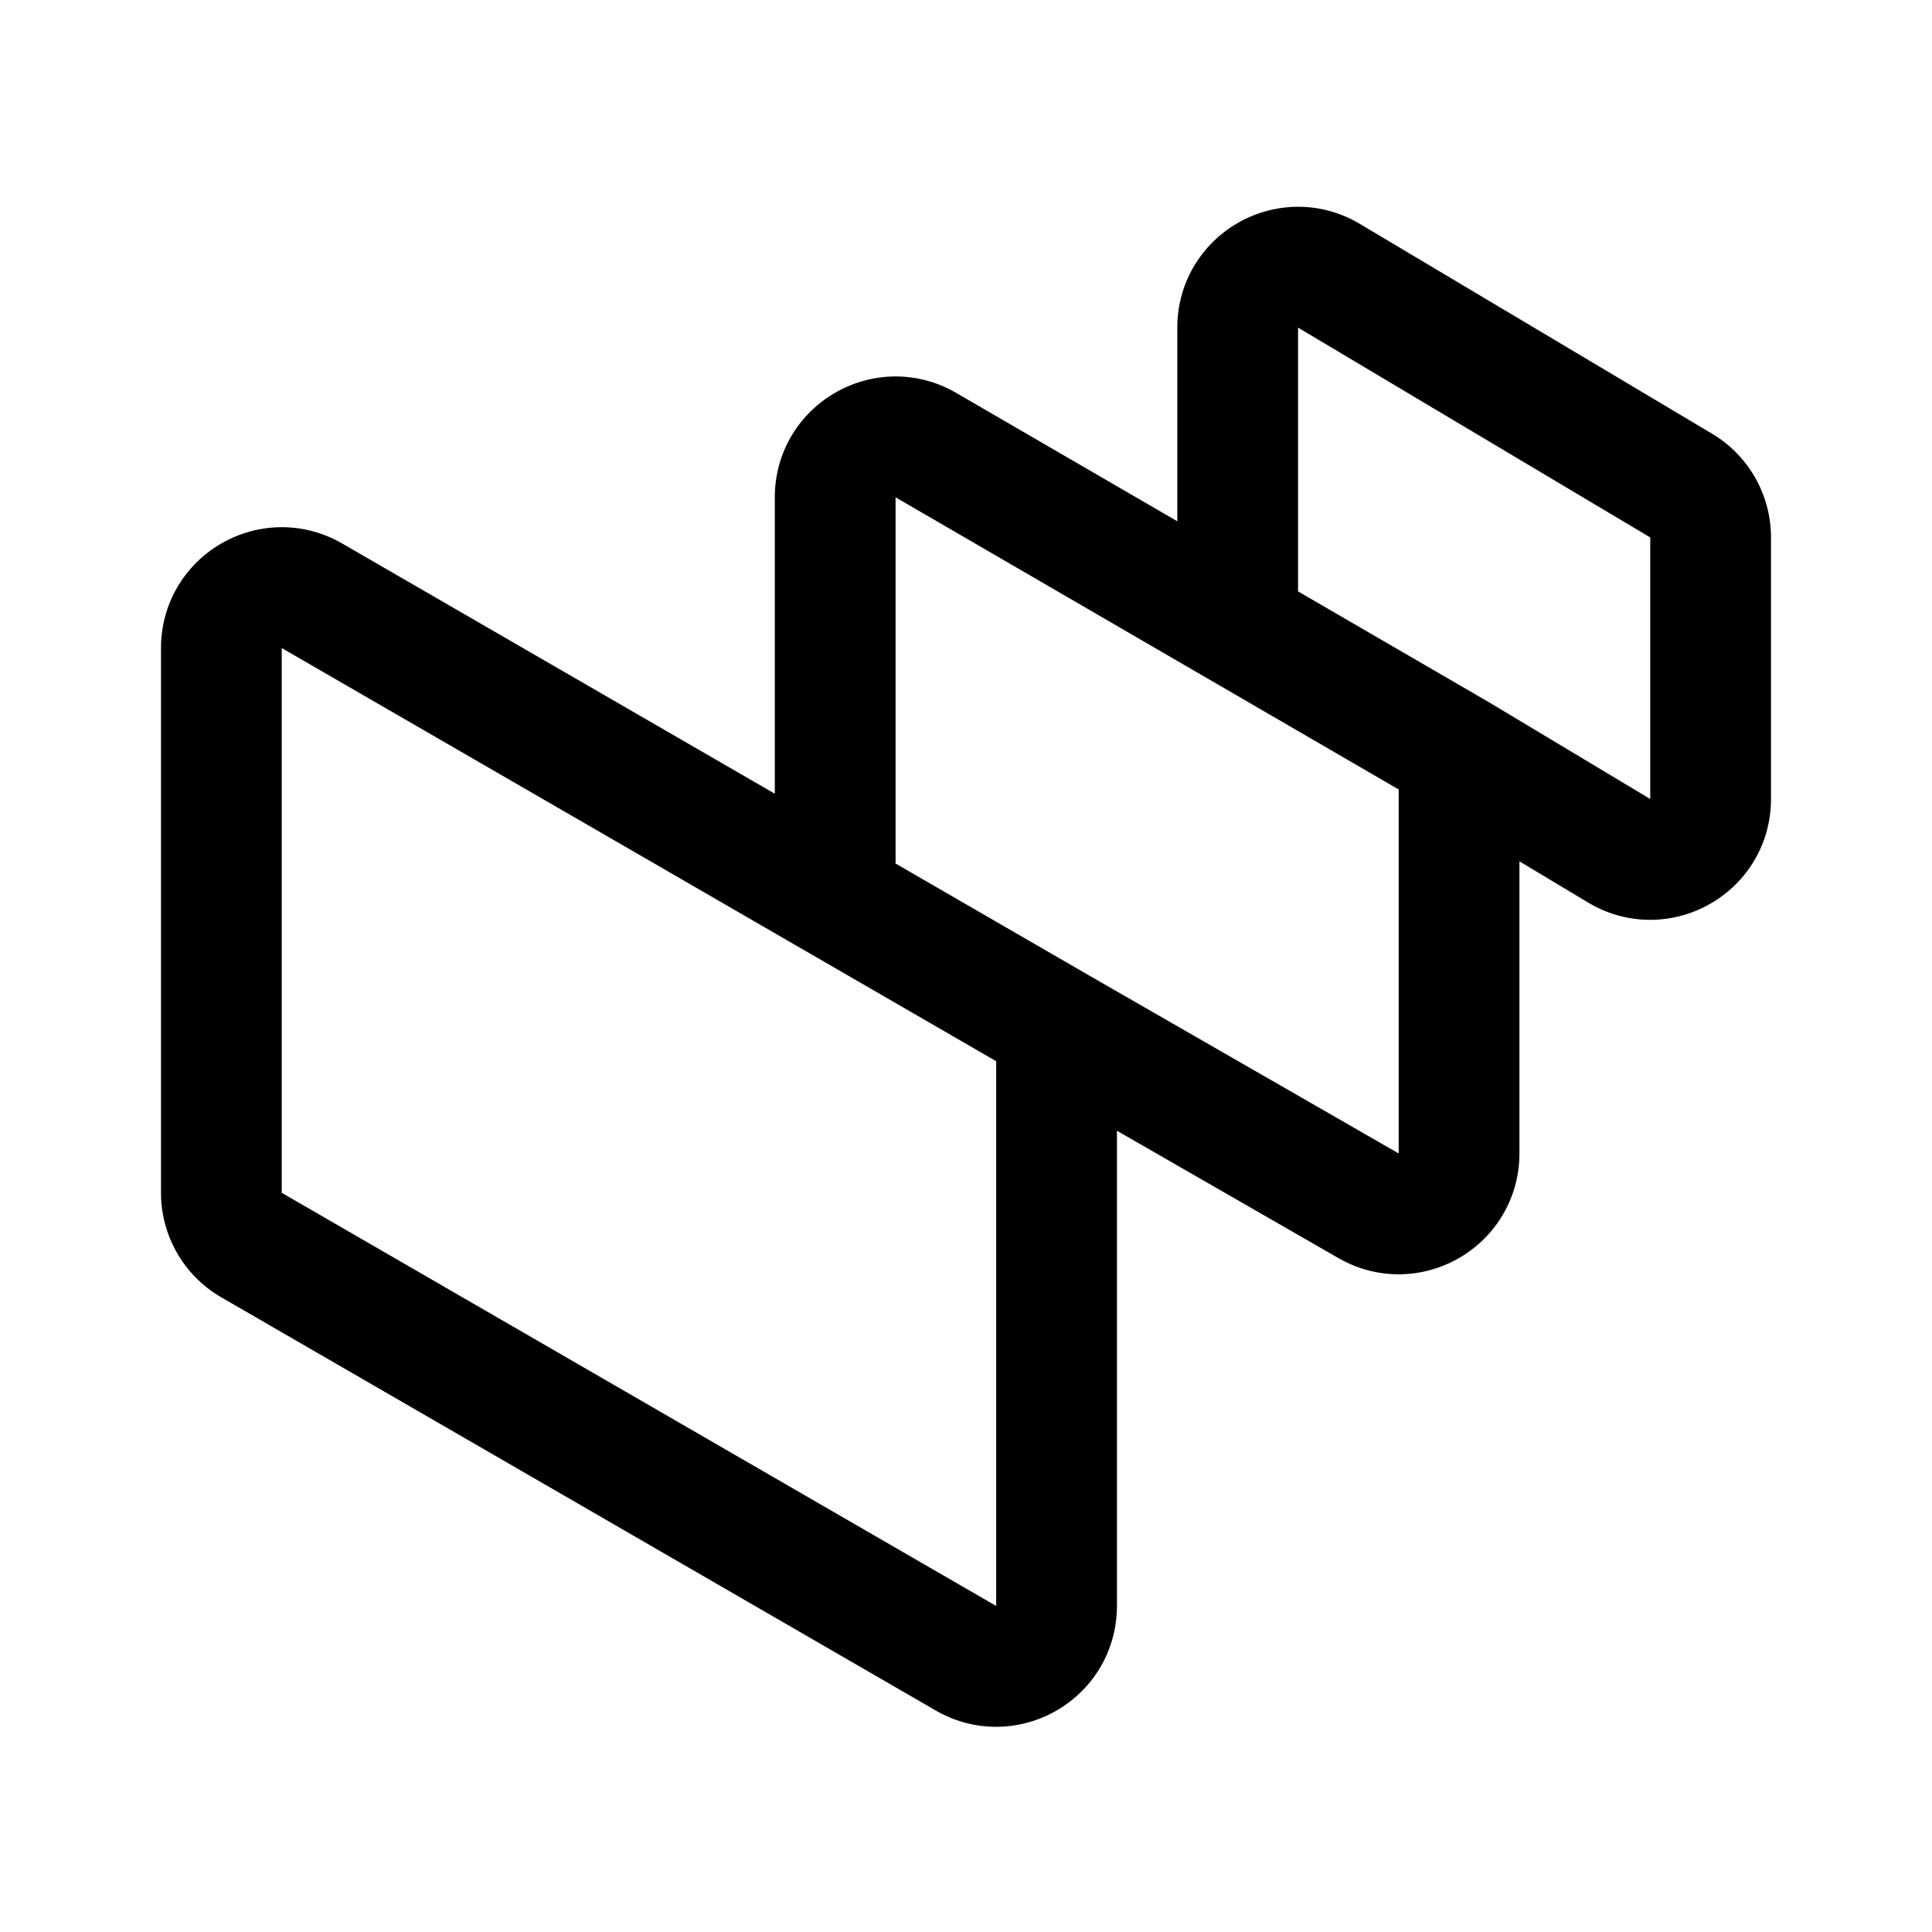 <svg xmlns="http://www.w3.org/2000/svg" width="192" height="192" fill="none"><path stroke="#000" stroke-linecap="round" stroke-linejoin="round" stroke-width="12" d="M105 102 31.004 59.207c-4-2.313-9.004.573-9.004 5.194v54.138a6 6 0 0 0 2.996 5.194l71 41.06c4 2.313 9.004-.573 9.004-5.194zm0 0 31.009 17.83c4 2.3 8.991-.587 8.991-5.201V75m0 0L92.013 44.233c-4-2.322-9.013.564-9.013 5.189v39.855M145 75l15.913 9.548c3.999 2.4 9.087-.481 9.087-5.145V53.41a6 6 0 0 0-2.929-5.155l-35-20.851c-4-2.383-9.071.5-9.071 5.155v29.667"/></svg>